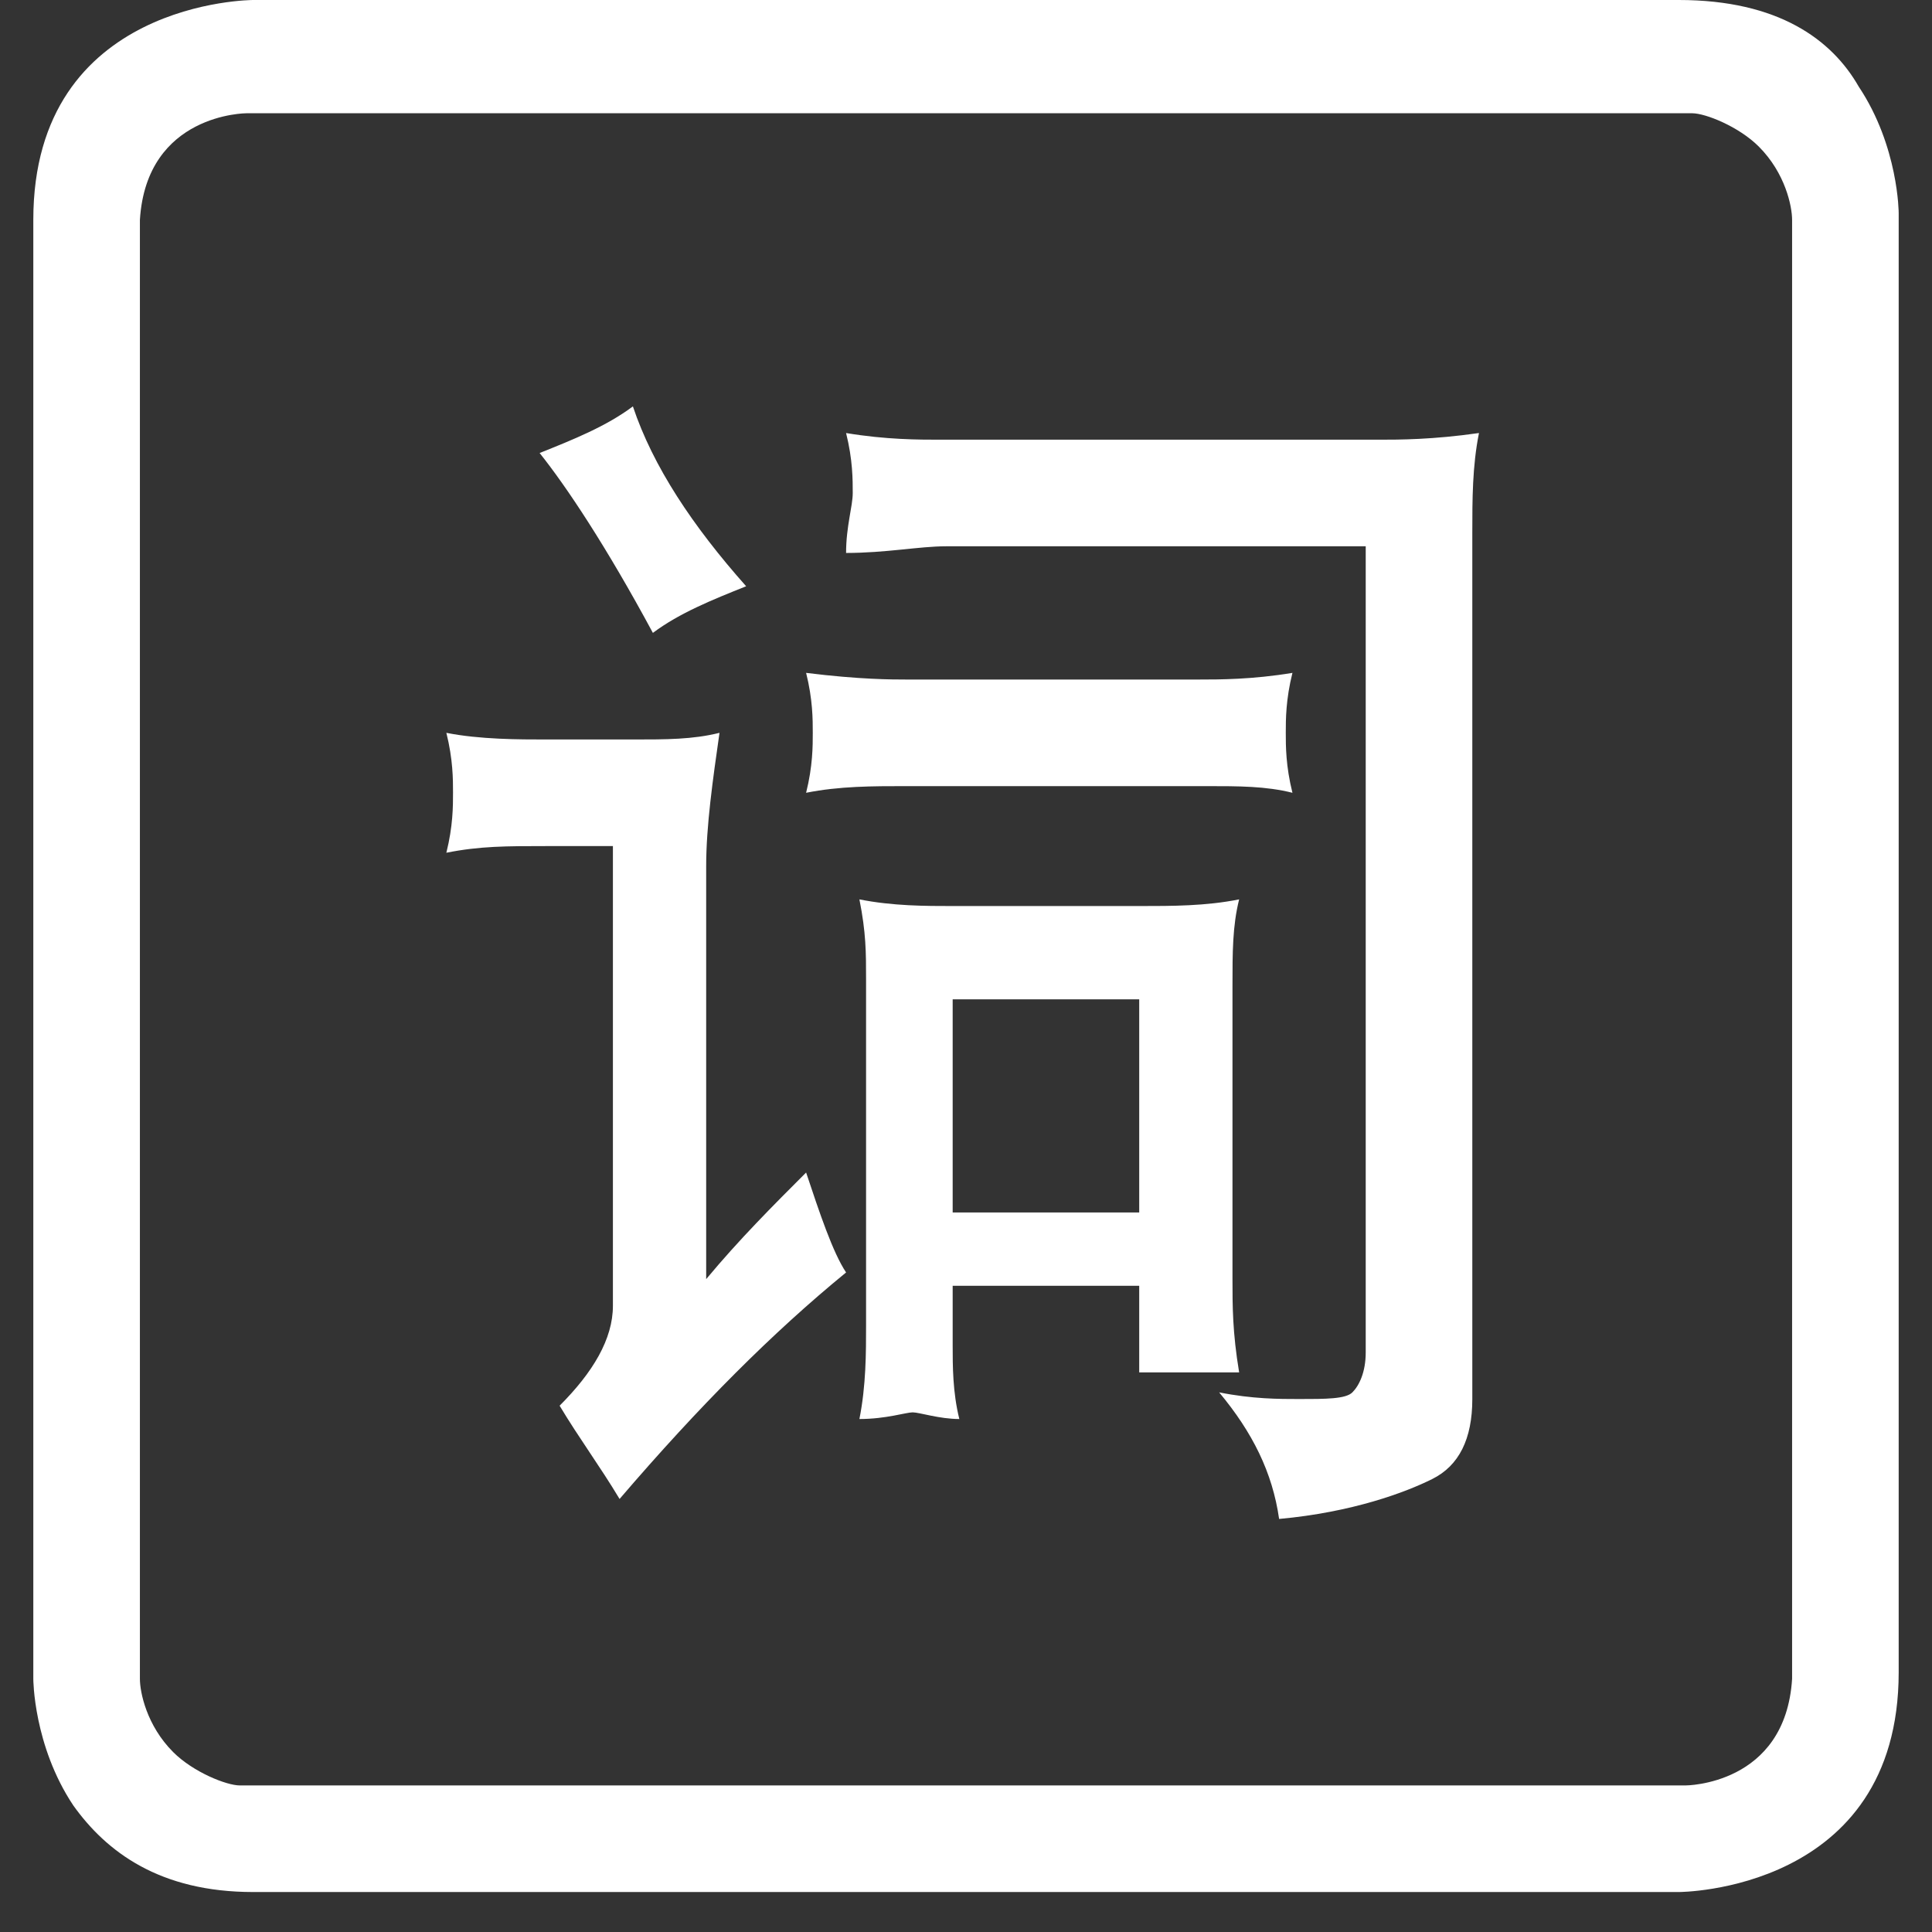 <?xml version="1.0" standalone="no"?><!DOCTYPE svg PUBLIC "-//W3C//DTD SVG 1.1//EN" "http://www.w3.org/Graphics/SVG/1.1/DTD/svg11.dtd"><svg t="1599869381097" class="icon" viewBox="0 0 1024 1024" version="1.1" xmlns="http://www.w3.org/2000/svg" p-id="2275" xmlns:xlink="http://www.w3.org/1999/xlink" width="200" height="200"><rect x="0" y="0" width="1024" height="1024" fill="#333333" stroke="none"/><defs><style type="text/css"></style></defs><path d="M1006.345 572.028v-459.034s0-35.31-21.186-67.09C971.034 21.186 942.786 0 889.821 0H134.179S17.655 0 17.655 116.524v773.297s0 35.31 21.186 67.09c17.655 24.717 45.903 45.903 95.338 45.903h755.641s116.524 0 116.524-116.524v-314.262z m-56.497 317.793c-3.531 56.497-56.497 56.497-56.497 56.497H127.117c-7.062 0-24.717-7.062-35.31-17.655-14.124-14.124-17.655-31.779-17.655-38.841V116.524c3.531-56.497 56.497-56.497 56.497-56.497h766.234c7.062 0 24.717 7.062 35.31 17.655 14.124 14.124 17.655 31.779 17.655 38.841v773.297z" p-id="2276" fill="#ffffff"></path><path d="M236.579 451.972c3.531-14.124 3.531-24.717 3.531-31.779 0-7.062 0-17.655-3.531-31.779 17.655 3.531 38.841 3.531 52.966 3.531H335.448c17.655 0 31.779 0 45.903-3.531-3.531 24.717-7.062 49.434-7.062 70.621v218.924c17.655-21.186 35.31-38.841 52.966-56.497 7.062 21.186 14.124 42.372 21.186 52.966-38.841 31.779-77.683 70.621-120.055 120.055-10.593-17.655-21.186-31.779-31.779-49.434 17.655-17.655 28.248-35.31 28.248-52.966v-243.641h-35.31c-21.186 0-35.31 0-52.966 3.531z m49.434-211.862c17.655-7.062 35.31-14.124 49.434-24.717 10.593 31.779 31.779 63.559 60.028 95.338-17.655 7.062-35.31 14.124-49.434 24.717C321.324 289.545 300.138 257.766 286.014 240.11z m141.241 180.083c3.531-14.124 3.531-24.717 3.531-31.779s0-17.655-3.531-31.779c28.248 3.531 45.903 3.531 52.966 3.531h155.366c10.593 0 28.248 0 49.434-3.531-3.531 14.124-3.531 24.717-3.531 31.779 0 7.062 0 17.655 3.531 31.779-14.124-3.531-28.248-3.531-45.903-3.531h-158.897c-17.655 0-35.31 0-52.966 3.531z m21.186-127.117c0-14.124 3.531-24.717 3.531-31.779 0-7.062 0-17.655-3.531-31.779 21.186 3.531 38.841 3.531 49.434 3.531h233.048c10.593 0 28.248 0 52.966-3.531-3.531 17.655-3.531 35.31-3.531 52.966v459.034c0 21.186-7.062 35.31-21.186 42.372s-42.372 17.655-81.214 21.186c-3.531-24.717-14.124-45.903-31.779-67.09 17.655 3.531 31.779 3.531 42.372 3.531 14.124 0 24.717 0 28.248-3.531 3.531-3.531 7.062-10.593 7.062-21.186V289.545h-222.455c-14.124 0-31.779 3.531-52.966 3.531z m7.062 459.034c3.531-17.655 3.531-35.31 3.531-49.434v-183.614c0-14.124 0-24.717-3.531-42.372 17.655 3.531 35.31 3.531 49.434 3.531h98.869c17.655 0 35.31 0 52.966-3.531-3.531 14.124-3.531 28.248-3.531 45.903v155.366c0 14.124 0 28.248 3.531 49.434h-52.966v-14.124-31.779h-98.869v31.779c0 10.593 0 24.717 3.531 38.841-10.593 0-21.186-3.531-24.717-3.531-3.531 0-14.124 3.531-28.248 3.531z m148.303-222.455h-98.869v112.993h98.869V529.655z" p-id="2277" fill="#ffffff"></path></svg>